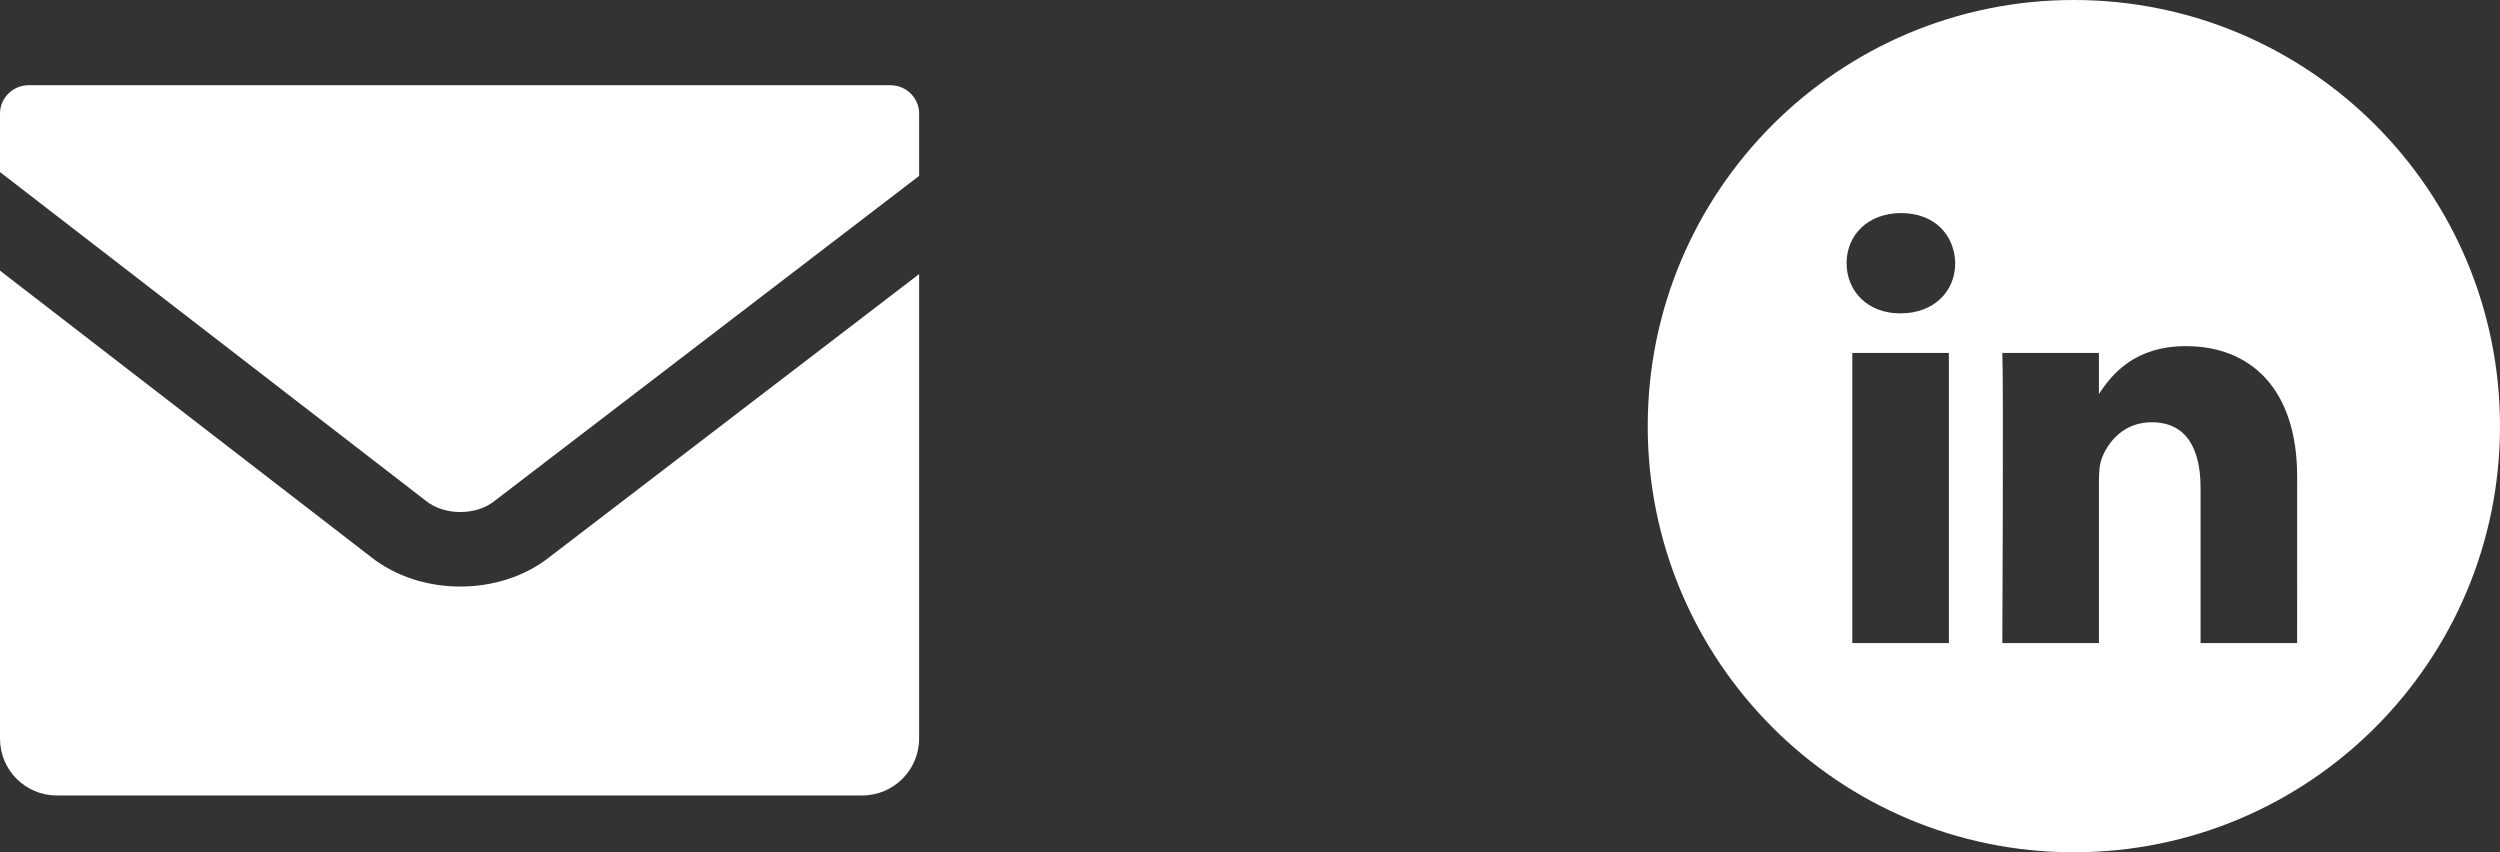 <?xml version="1.0" encoding="UTF-8"?>
<svg width="88px" height="30px" viewBox="0 0 88 30" version="1.1" xmlns="http://www.w3.org/2000/svg" xmlns:xlink="http://www.w3.org/1999/xlink">
    <rect x="0" y="0" width="88" height="30" fill="#333333" stroke="none"/>
    <!-- Generator: Sketch 49 (51002) - http://www.bohemiancoding.com/sketch -->
    <title>Contact Info@3x</title>
    <desc>Created with Sketch.</desc>
    <defs></defs>
    <g id="Home" stroke="none" stroke-width="1" fill="none" fill-rule="evenodd">
        <g id="Desktop" transform="translate(-854, -125)" fill="#FFFFFF">
            <g id="Contact-Info" transform="translate(854, 125)">
                <g id="Inverse" transform="translate(0, 3)">
                    <path d="M32.353,3.192 L17.404,14.636 C16.763,15.152 15.646,15.153 15,14.635 L-5.55111512e-17,3.057 L0,0.995 C0,0.446 0.457,0 1.004,0 L31.349,0 C31.904,0 32.353,0.455 32.353,0.995 L32.353,3.192 Z M32.353,6.648 L32.353,22.996 C32.353,24.103 31.454,25 30.354,25 L1.999,25 C0.895,25 0,24.11 0,22.996 L0,6.526 L13.034,16.587 C14.799,18.002 17.615,17.999 19.373,16.585 L32.353,6.648 Z" id="Shape"></path>
                </g>
                <path d="M58,15 C58,6.716 64.716,0 73,0 C81.284,0 88,6.716 88,15 C88,23.284 81.284,30 73,30 C64.716,30 58,23.284 58,15 Z M68.6,12.424 L65.201,12.424 L65.201,22.637 L68.6,22.637 L68.6,12.424 Z M68.824,9.264 C68.802,8.263 68.086,7.5 66.923,7.5 C65.76,7.5 65,8.263 65,9.264 C65,10.245 65.738,11.03 66.879,11.03 L66.901,11.03 C68.086,11.03 68.824,10.245 68.824,9.264 Z M80.86,16.781 C80.86,13.644 79.183,12.184 76.946,12.184 C75.141,12.184 74.333,13.175 73.882,13.871 L73.882,12.424 L70.482,12.424 C70.527,13.382 70.482,22.637 70.482,22.637 L73.882,22.637 L73.882,16.933 C73.882,16.628 73.904,16.324 73.994,16.105 C74.239,15.495 74.799,14.864 75.738,14.864 C76.968,14.864 77.46,15.8 77.46,17.173 L77.46,22.637 L80.859,22.637 L80.86,16.781 Z" id="Combined-Shape"></path>
            </g>
        </g>
    </g>
</svg>